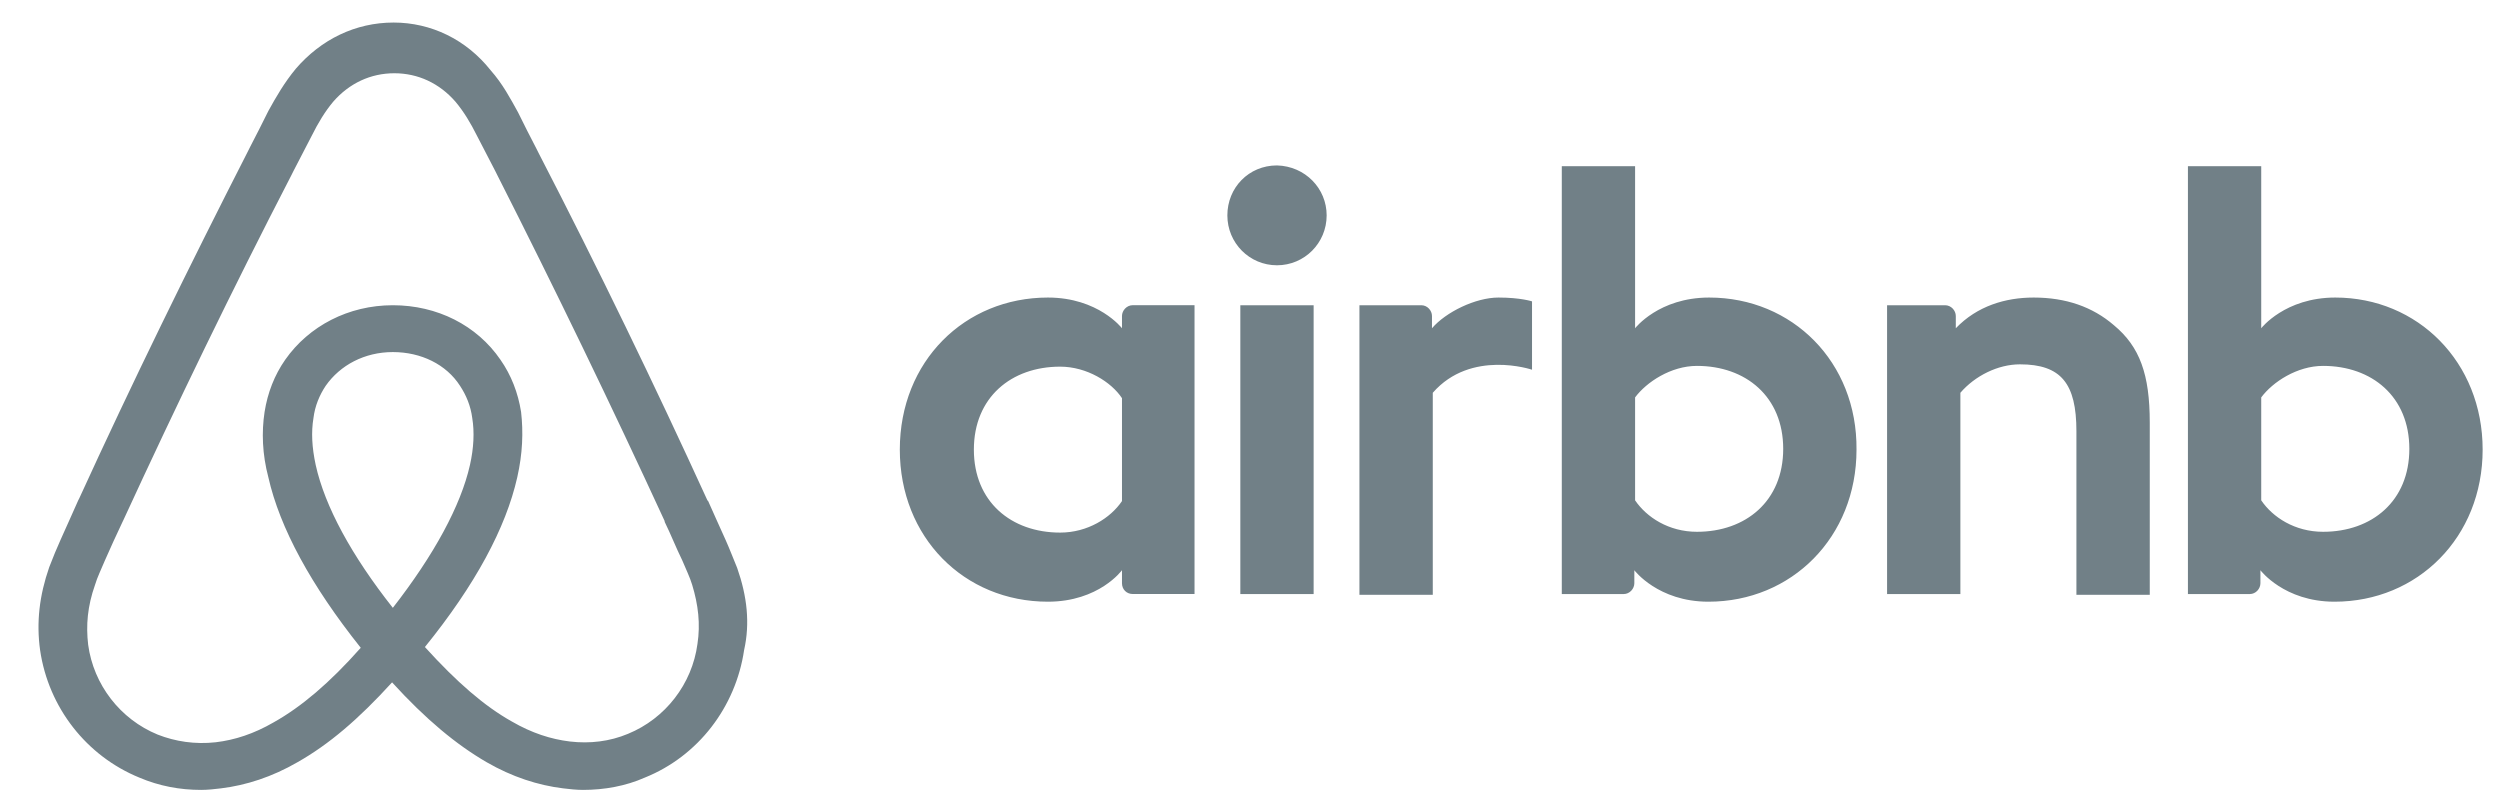 <svg width="53" height="17" viewBox="0 0 53 17" fill="none" xmlns="http://www.w3.org/2000/svg">
<path d="M28.125 4.566C28.125 5.152 27.655 5.624 27.072 5.624C26.489 5.624 26.02 5.152 26.02 4.566C26.02 3.979 26.473 3.507 27.072 3.507C27.672 3.523 28.125 3.996 28.125 4.566ZM23.786 6.699V6.959C23.786 6.959 23.285 6.308 22.216 6.308C20.452 6.308 19.076 7.659 19.076 9.532C19.076 11.388 20.436 12.756 22.216 12.756C23.301 12.756 23.786 12.088 23.786 12.088V12.365C23.786 12.496 23.884 12.593 24.013 12.593H25.324V6.47H24.013C23.884 6.471 23.786 6.585 23.786 6.699ZM23.786 10.623C23.544 10.981 23.058 11.291 22.475 11.291C21.439 11.291 20.646 10.639 20.646 9.532C20.646 8.425 21.439 7.773 22.475 7.773C23.042 7.773 23.56 8.099 23.786 8.441V10.623ZM26.295 6.471H27.849V12.594H26.295V6.471ZM49.508 6.308C48.44 6.308 47.938 6.959 47.938 6.959V3.523H46.384V12.594H47.695C47.825 12.594 47.921 12.479 47.921 12.365V12.089C47.921 12.089 48.423 12.756 49.491 12.756C51.256 12.756 52.632 11.389 52.632 9.532C52.632 7.676 51.256 6.308 49.508 6.308ZM49.249 11.274C48.65 11.274 48.18 10.965 47.938 10.607V8.425C48.18 8.099 48.698 7.757 49.249 7.757C50.285 7.757 51.078 8.408 51.078 9.516C51.078 10.623 50.285 11.274 49.249 11.274ZM45.575 8.962V12.61H44.02V9.141C44.02 8.132 43.697 7.724 42.823 7.724C42.354 7.724 41.868 7.969 41.56 8.327V12.594H40.006V6.471H41.236C41.366 6.471 41.463 6.585 41.463 6.699V6.959C41.916 6.487 42.515 6.308 43.114 6.308C43.794 6.308 44.36 6.503 44.814 6.894C45.364 7.35 45.575 7.936 45.575 8.962ZM36.234 6.308C35.166 6.308 34.664 6.959 34.664 6.959V3.523H33.11V12.594H34.421C34.551 12.594 34.648 12.479 34.648 12.365V12.089C34.648 12.089 35.15 12.756 36.218 12.756C37.983 12.756 39.358 11.389 39.358 9.532C39.375 7.676 37.999 6.308 36.234 6.308ZM35.975 11.274C35.376 11.274 34.907 10.965 34.664 10.607V8.425C34.907 8.099 35.425 7.757 35.975 7.757C37.011 7.757 37.804 8.408 37.804 9.516C37.804 10.623 37.011 11.274 35.975 11.274ZM31.767 6.308C32.236 6.308 32.479 6.389 32.479 6.389V7.838C32.479 7.838 31.184 7.399 30.375 8.327V12.61H28.82V6.471H30.132C30.261 6.471 30.358 6.585 30.358 6.699V6.959C30.65 6.617 31.281 6.308 31.767 6.308ZM15.628 12.04C15.547 11.844 15.466 11.633 15.386 11.454C15.256 11.161 15.126 10.883 15.013 10.623L14.997 10.607C13.88 8.164 12.682 5.689 11.42 3.247L11.371 3.149C11.238 2.895 11.109 2.64 10.983 2.383C10.821 2.09 10.659 1.781 10.4 1.488C9.882 0.836 9.137 0.478 8.344 0.478C7.535 0.478 6.807 0.836 6.273 1.455C6.03 1.748 5.852 2.057 5.69 2.351C5.563 2.607 5.434 2.863 5.302 3.116L5.253 3.214C4.006 5.656 2.792 8.132 1.676 10.574L1.659 10.606C1.546 10.867 1.416 11.144 1.287 11.437C1.206 11.616 1.125 11.812 1.044 12.023C0.834 12.626 0.769 13.195 0.85 13.782C1.028 15.003 1.837 16.029 2.954 16.485C3.375 16.664 3.812 16.746 4.265 16.746C4.395 16.746 4.557 16.73 4.686 16.713C5.221 16.648 5.771 16.469 6.305 16.16C6.969 15.785 7.6 15.248 8.312 14.466C9.025 15.248 9.672 15.785 10.319 16.16C10.854 16.469 11.404 16.648 11.938 16.713C12.068 16.73 12.23 16.746 12.359 16.746C12.813 16.746 13.266 16.664 13.67 16.485C14.804 16.029 15.597 14.987 15.775 13.782C15.903 13.212 15.839 12.642 15.628 12.04ZM8.328 12.886C7.454 11.779 6.887 10.737 6.693 9.858C6.612 9.483 6.596 9.158 6.645 8.865C6.677 8.604 6.774 8.376 6.904 8.18C7.211 7.741 7.729 7.464 8.328 7.464C8.927 7.464 9.461 7.725 9.753 8.18C9.882 8.376 9.979 8.604 10.012 8.865C10.06 9.158 10.044 9.5 9.963 9.858C9.769 10.721 9.202 11.763 8.328 12.886ZM14.786 13.652C14.673 14.499 14.107 15.232 13.314 15.557C12.925 15.72 12.504 15.769 12.083 15.72C11.679 15.671 11.274 15.541 10.853 15.297C10.271 14.971 9.688 14.466 9.008 13.717C10.076 12.398 10.724 11.193 10.966 10.118C11.08 9.613 11.096 9.158 11.047 8.734C10.983 8.327 10.837 7.952 10.61 7.627C10.108 6.894 9.266 6.471 8.328 6.471C7.389 6.471 6.548 6.91 6.046 7.627C5.819 7.952 5.673 8.327 5.609 8.734C5.544 9.158 5.56 9.63 5.689 10.118C5.932 11.193 6.596 12.414 7.648 13.733C6.984 14.482 6.385 14.987 5.803 15.313C5.382 15.557 4.977 15.688 4.573 15.736C4.136 15.785 3.715 15.72 3.342 15.573C2.549 15.248 1.983 14.515 1.869 13.668C1.821 13.261 1.853 12.854 2.015 12.398C2.063 12.235 2.145 12.072 2.226 11.877C2.339 11.617 2.468 11.339 2.598 11.063L2.614 11.03C3.731 8.604 4.929 6.129 6.175 3.719L6.224 3.621C6.353 3.377 6.483 3.116 6.612 2.872C6.742 2.611 6.887 2.367 7.065 2.155C7.405 1.765 7.858 1.553 8.36 1.553C8.862 1.553 9.315 1.765 9.655 2.155C9.834 2.368 9.979 2.612 10.109 2.872C10.238 3.116 10.368 3.377 10.497 3.621L10.546 3.719C11.773 6.139 12.955 8.582 14.091 11.047V11.063C14.22 11.324 14.334 11.617 14.463 11.878C14.544 12.073 14.625 12.235 14.674 12.398C14.803 12.821 14.851 13.229 14.786 13.652Z" fill="#718087"/>
</svg>
